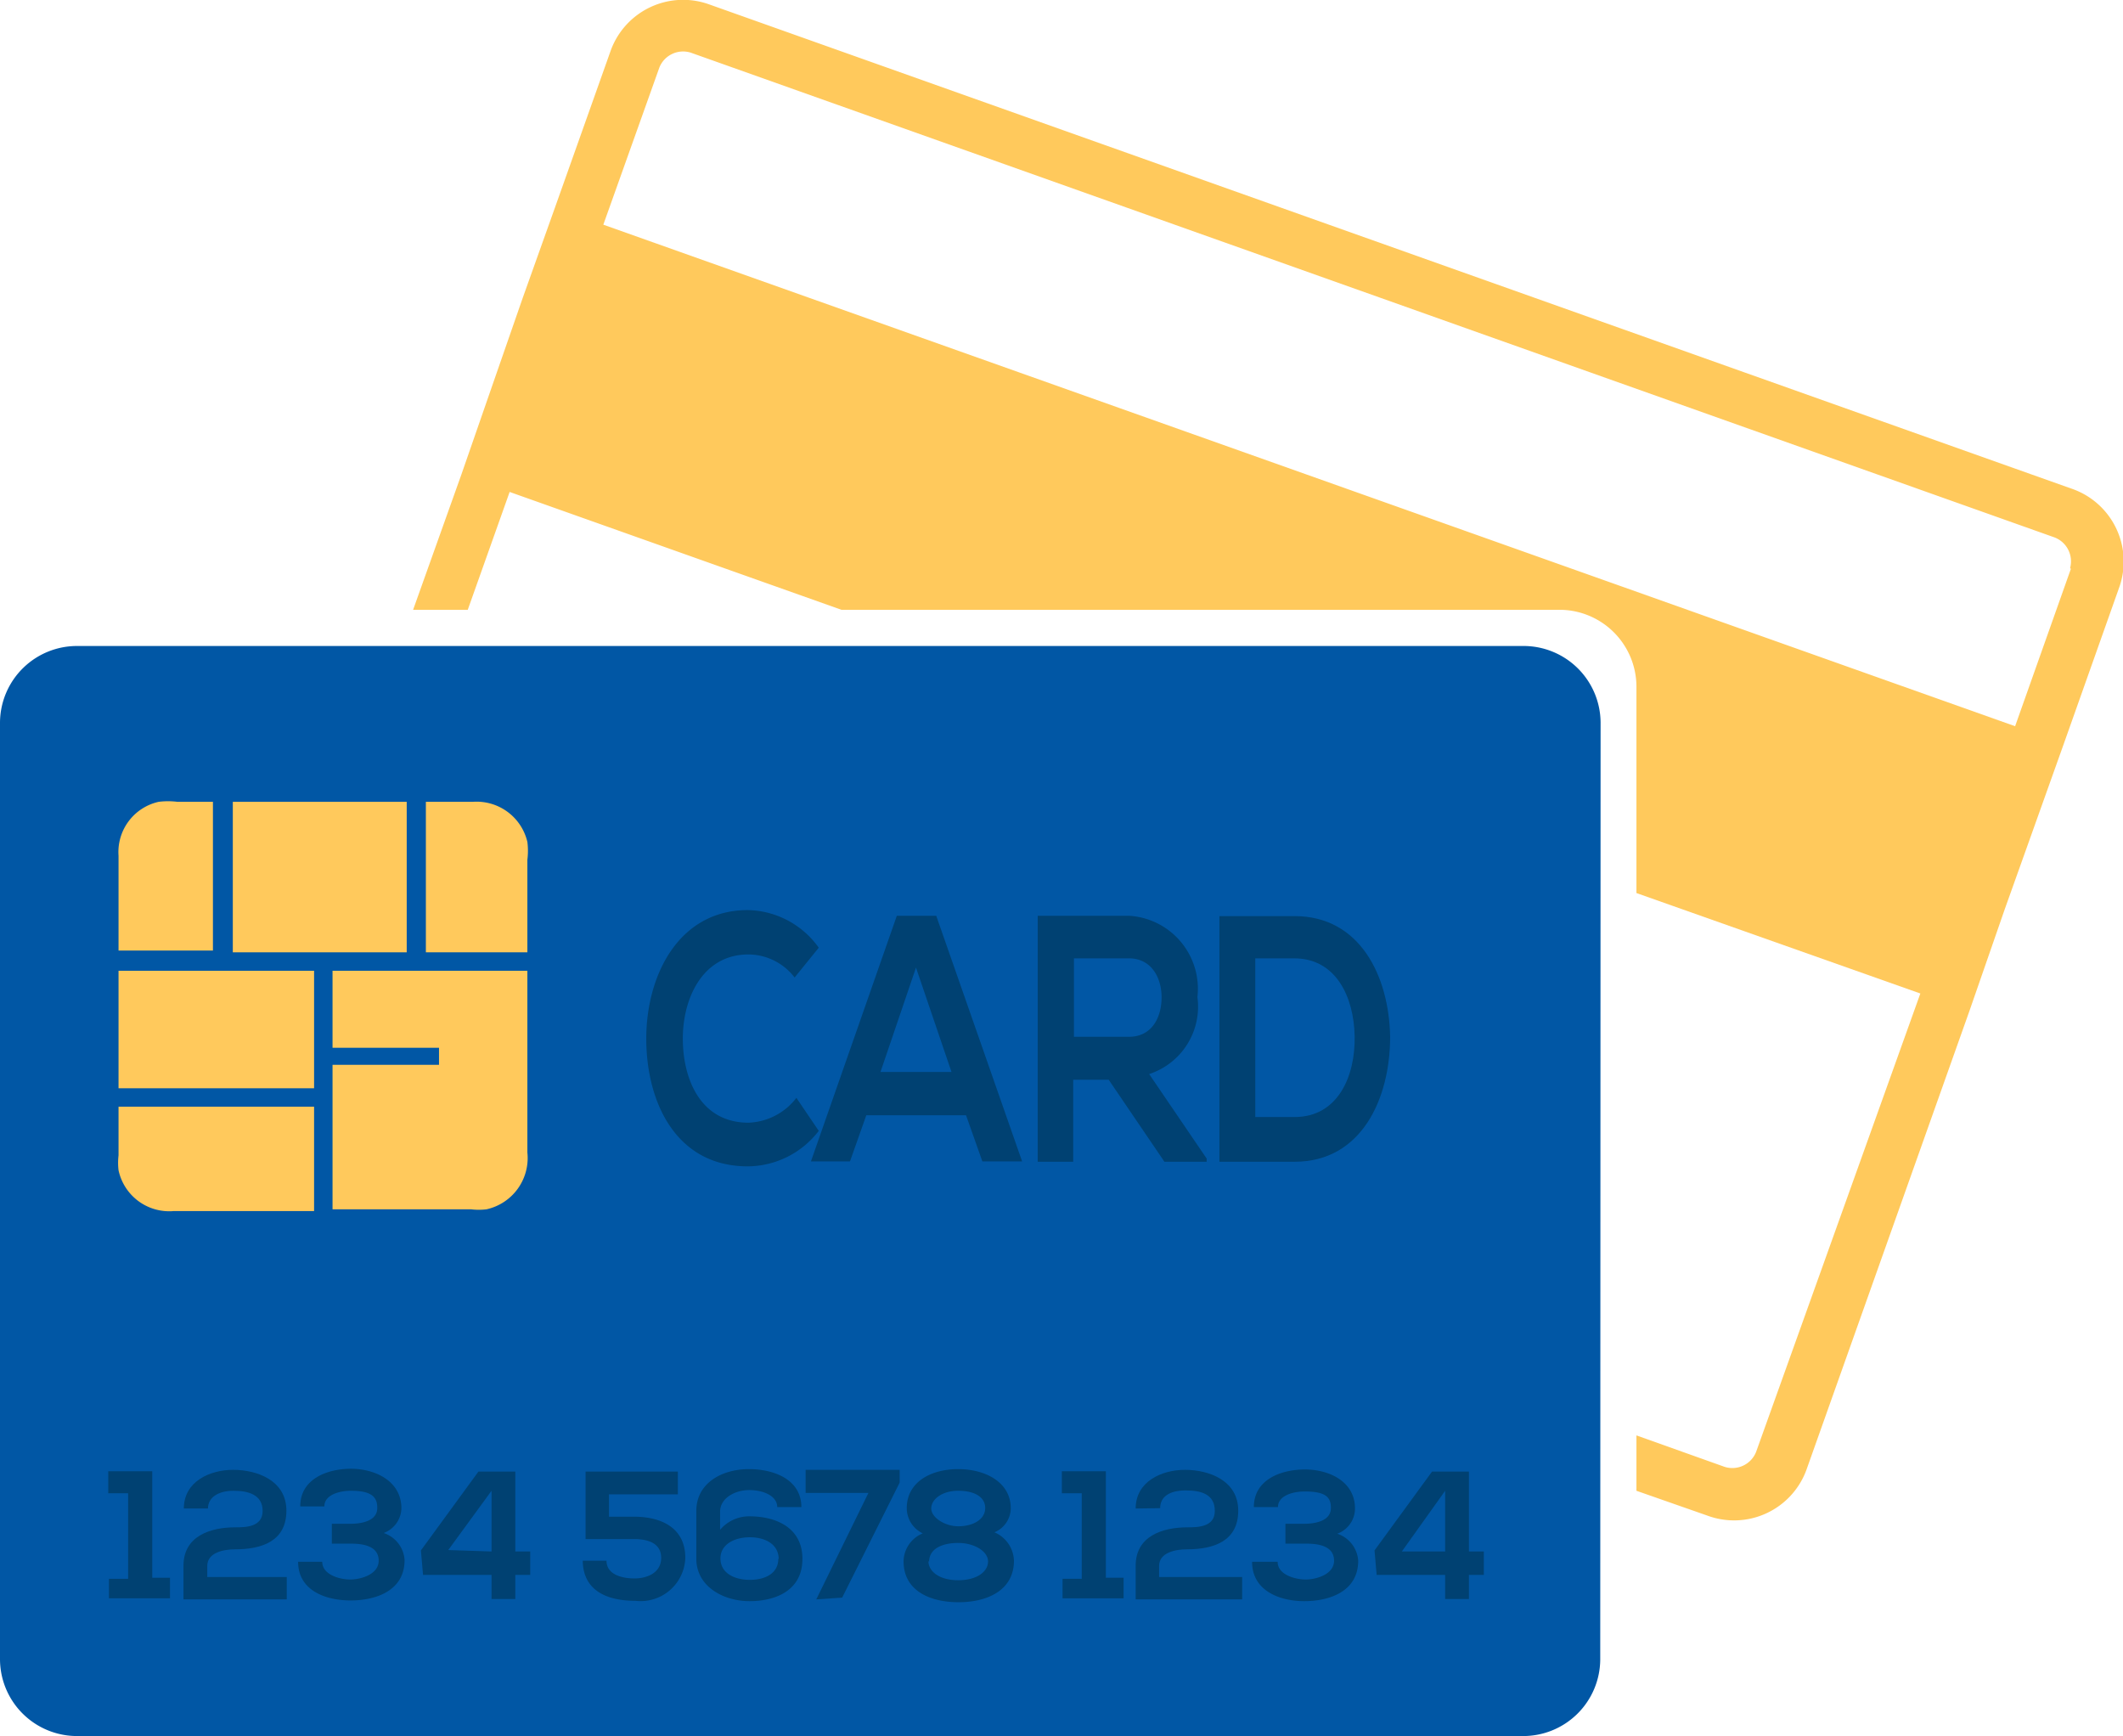<svg xmlns="http://www.w3.org/2000/svg" viewBox="0 0 59.82 48.91"><defs><style>.cls-1{fill:#0157a5;}.cls-2{fill:none;}.cls-3{fill:#ffc95c;}.cls-4{fill:#004172;}</style></defs><title>card</title><g id="Слой_2" data-name="Слой 2"><g id="Layer_1" data-name="Layer 1"><path class="cls-1" d="M45.09,46.76a2.17,2.17,0,0,1-2.2,2.15H2.2A2.17,2.17,0,0,1,0,46.76V20.35a2.17,2.17,0,0,1,2.2-2.15h40.7a2.17,2.17,0,0,1,2.2,2.15Z"/><path class="cls-2" d="M56.84,16.15,18.49,2.52a.72.72,0,0,0-.93.4L16,7.35,55.74,21.48l1.57-4.43A.72.72,0,0,0,56.84,16.15Z"/><path class="cls-3" d="M58.35,13.76,20,.13a2.17,2.17,0,0,0-2.79,1.29L15.64,5.84l-.91,2.55L14,10.49l-1,2.88-1.36,3.81h1.54l1.18-3.32,9.35,3.32H43.91a2.17,2.17,0,0,1,2.2,2.15v5.83l8,2.83L49.48,40.91a.72.72,0,0,1-.93.4l-2.44-.87V42l2,.7a2.17,2.17,0,0,0,2.79-1.29l4.59-12.92,1-2.88.75-2.1.91-2.55,1.57-4.43A2.17,2.17,0,0,0,58.35,13.76Zm0,2.27-1.57,4.43L17,6.33,18.58,1.9a.72.72,0,0,1,.93-.4L57.86,15.13A.72.72,0,0,1,58.33,16Z"/><path class="cls-4" d="M3.07,44.48h.54V42.07H3.05v-.62H4.29v3h.5v.58H3.07Z"/><path class="cls-4" d="M5.18,42.5c0-.76.73-1.09,1.39-1.09s1.5.29,1.5,1.15-.69,1.09-1.45,1.09c-.3,0-.78.08-.78.47v.31H8.08v.63H5.17v-.95c0-.83.75-1.08,1.46-1.08.27,0,.77,0,.77-.46S7,42,6.58,42s-.72.18-.72.5Z"/><path class="cls-4" d="M9.35,43.49v-.56h.52c.37,0,.75-.1.76-.43S10.46,42,9.89,42c-.32,0-.75.11-.75.44H8.46c0-.78.77-1.06,1.43-1.06s1.41.33,1.42,1.1a.76.76,0,0,1-.5.71.86.86,0,0,1,.59.76c0,.88-.83,1.14-1.52,1.14S8.4,44.82,8.4,44h.68c0,.37.5.5.79.5s.8-.14.8-.53c0-.22-.12-.48-.77-.48Z"/><path class="cls-4" d="M14.52,41.46v2.25h.42v.66h-.42v.68h-.67v-.68H11.92l-.06-.69,1.62-2.22Zm-.67,2.25V42l-1.22,1.67Z"/><path class="cls-4" d="M19.1,42.1H17.16v.63h.7c.77,0,1.45.31,1.45,1.16a1.26,1.26,0,0,1-1.41,1.21c-.79,0-1.47-.28-1.48-1.13h.67c0,.4.45.5.79.5s.75-.15.75-.58-.4-.53-.77-.53H16.5v-1.9H19.1Z"/><path class="cls-4" d="M20.29,42.56v.54a1.07,1.07,0,0,1,.83-.38c.72,0,1.49.3,1.49,1.2s-.77,1.19-1.49,1.19-1.5-.4-1.5-1.2V42.57c0-.8.74-1.18,1.48-1.18s1.48.31,1.48,1.07h-.68c0-.32-.4-.48-.79-.48s-.82.22-.82.61Zm1.65,1.36c0-.4-.36-.61-.81-.61s-.84.21-.83.61.39.59.83.59S21.93,44.32,21.93,43.92Z"/><path class="cls-4" d="M23,45.06l1.47-3H22.7v-.65h2.65l0,.36-1.62,3.24Z"/><path class="cls-4" d="M26,43.2a.79.79,0,0,1-.45-.71c0-.73.67-1.1,1.45-1.1s1.48.38,1.48,1.1a.74.74,0,0,1-.46.68.9.9,0,0,1,.55.8c0,.84-.76,1.17-1.56,1.17s-1.56-.32-1.55-1.17A.87.87,0,0,1,26,43.2Zm.16.78c0,.28.29.54.84.54s.85-.26.84-.54-.39-.51-.84-.51S26.18,43.63,26.18,44ZM27,43c.42,0,.75-.19.76-.5S27.48,42,27,42s-.77.26-.76.51S26.63,43,27,43Z"/><path class="cls-4" d="M29.94,44.48h.54V42.07h-.56v-.62h1.24v3h.5v.58H29.94Z"/><path class="cls-4" d="M32,42.5c0-.76.73-1.09,1.39-1.09s1.5.29,1.5,1.15-.69,1.09-1.45,1.09c-.3,0-.78.08-.78.47v.31H35v.63H32v-.95c0-.83.75-1.08,1.46-1.08.27,0,.77,0,.77-.46s-.36-.58-.82-.58-.72.18-.72.5Z"/><path class="cls-4" d="M36.22,43.49v-.56h.52c.37,0,.75-.1.76-.43s-.16-.48-.74-.48c-.32,0-.75.11-.75.44h-.68c0-.78.77-1.06,1.44-1.06s1.41.33,1.41,1.1a.76.76,0,0,1-.5.71.86.86,0,0,1,.59.76c0,.88-.83,1.14-1.52,1.14s-1.47-.29-1.47-1.11H36c0,.37.5.5.79.5s.8-.14.8-.53c0-.22-.12-.48-.77-.48Z"/><path class="cls-4" d="M41.39,41.46v2.25h.42v.66h-.42v.68h-.67v-.68H38.79l-.06-.69,1.62-2.22Zm-.67,2.25V42L39.5,43.71Z"/><path class="cls-3" d="M3.34,31.18v1.37a1.8,1.8,0,0,0,0,.42,1.46,1.46,0,0,0,1.55,1.15H8.85V31.18Z"/><path class="cls-3" d="M9.37,29.52h3V30h-3v4.07h3.9a1.81,1.81,0,0,0,.44,0,1.48,1.48,0,0,0,1.15-1.6q0-2.56,0-5.12H9.37Z"/><path class="cls-3" d="M11.46,26.83V22.59H6.56v4.24Z"/><path class="cls-3" d="M8.85,27.35H3.34v3.31H8.85Z"/><path class="cls-3" d="M6,22.59H5a2.13,2.13,0,0,0-.53,0,1.45,1.45,0,0,0-1.13,1.52c0,.89,0,1.78,0,2.67H6Z"/><path class="cls-3" d="M14.86,26.83c0-.87,0-1.74,0-2.61a2,2,0,0,0,0-.5,1.47,1.47,0,0,0-1.54-1.13H12v4.24Z"/><path class="cls-4" d="M23.07,31.86a2.54,2.54,0,0,1-2,1c-2,0-2.85-1.77-2.86-3.57s.91-3.65,2.86-3.65a2.51,2.51,0,0,1,2,1.06l-.68.84a1.65,1.65,0,0,0-1.3-.65c-1.3,0-1.86,1.25-1.85,2.4s.52,2.34,1.85,2.34a1.78,1.78,0,0,0,1.35-.7Z"/><path class="cls-4" d="M27.22,31.42H24.41l-.46,1.3h-1.1l2.42-6.92h1.11l2.42,6.92H27.68Zm-1.41-4.16-1,2.94h2Z"/><path class="cls-4" d="M34,32.73H32.81l-1.57-2.31h-1v2.31h-1V25.8h2.56a2.06,2.06,0,0,1,1.94,2.29,2,2,0,0,1-1.36,2.17L34,32.64ZM30.26,27v2.21h1.55c.65,0,.92-.55.92-1.11S32.44,27,31.81,27Z"/><path class="cls-4" d="M39.17,29.21c0,1.75-.81,3.52-2.69,3.52H34.36V25.81h2.12C38.32,25.81,39.14,27.5,39.17,29.21Zm-3.8,2.26h1.11c1.22,0,1.71-1.15,1.69-2.27S37.64,27,36.47,27H35.37Z"/></g></g></svg>